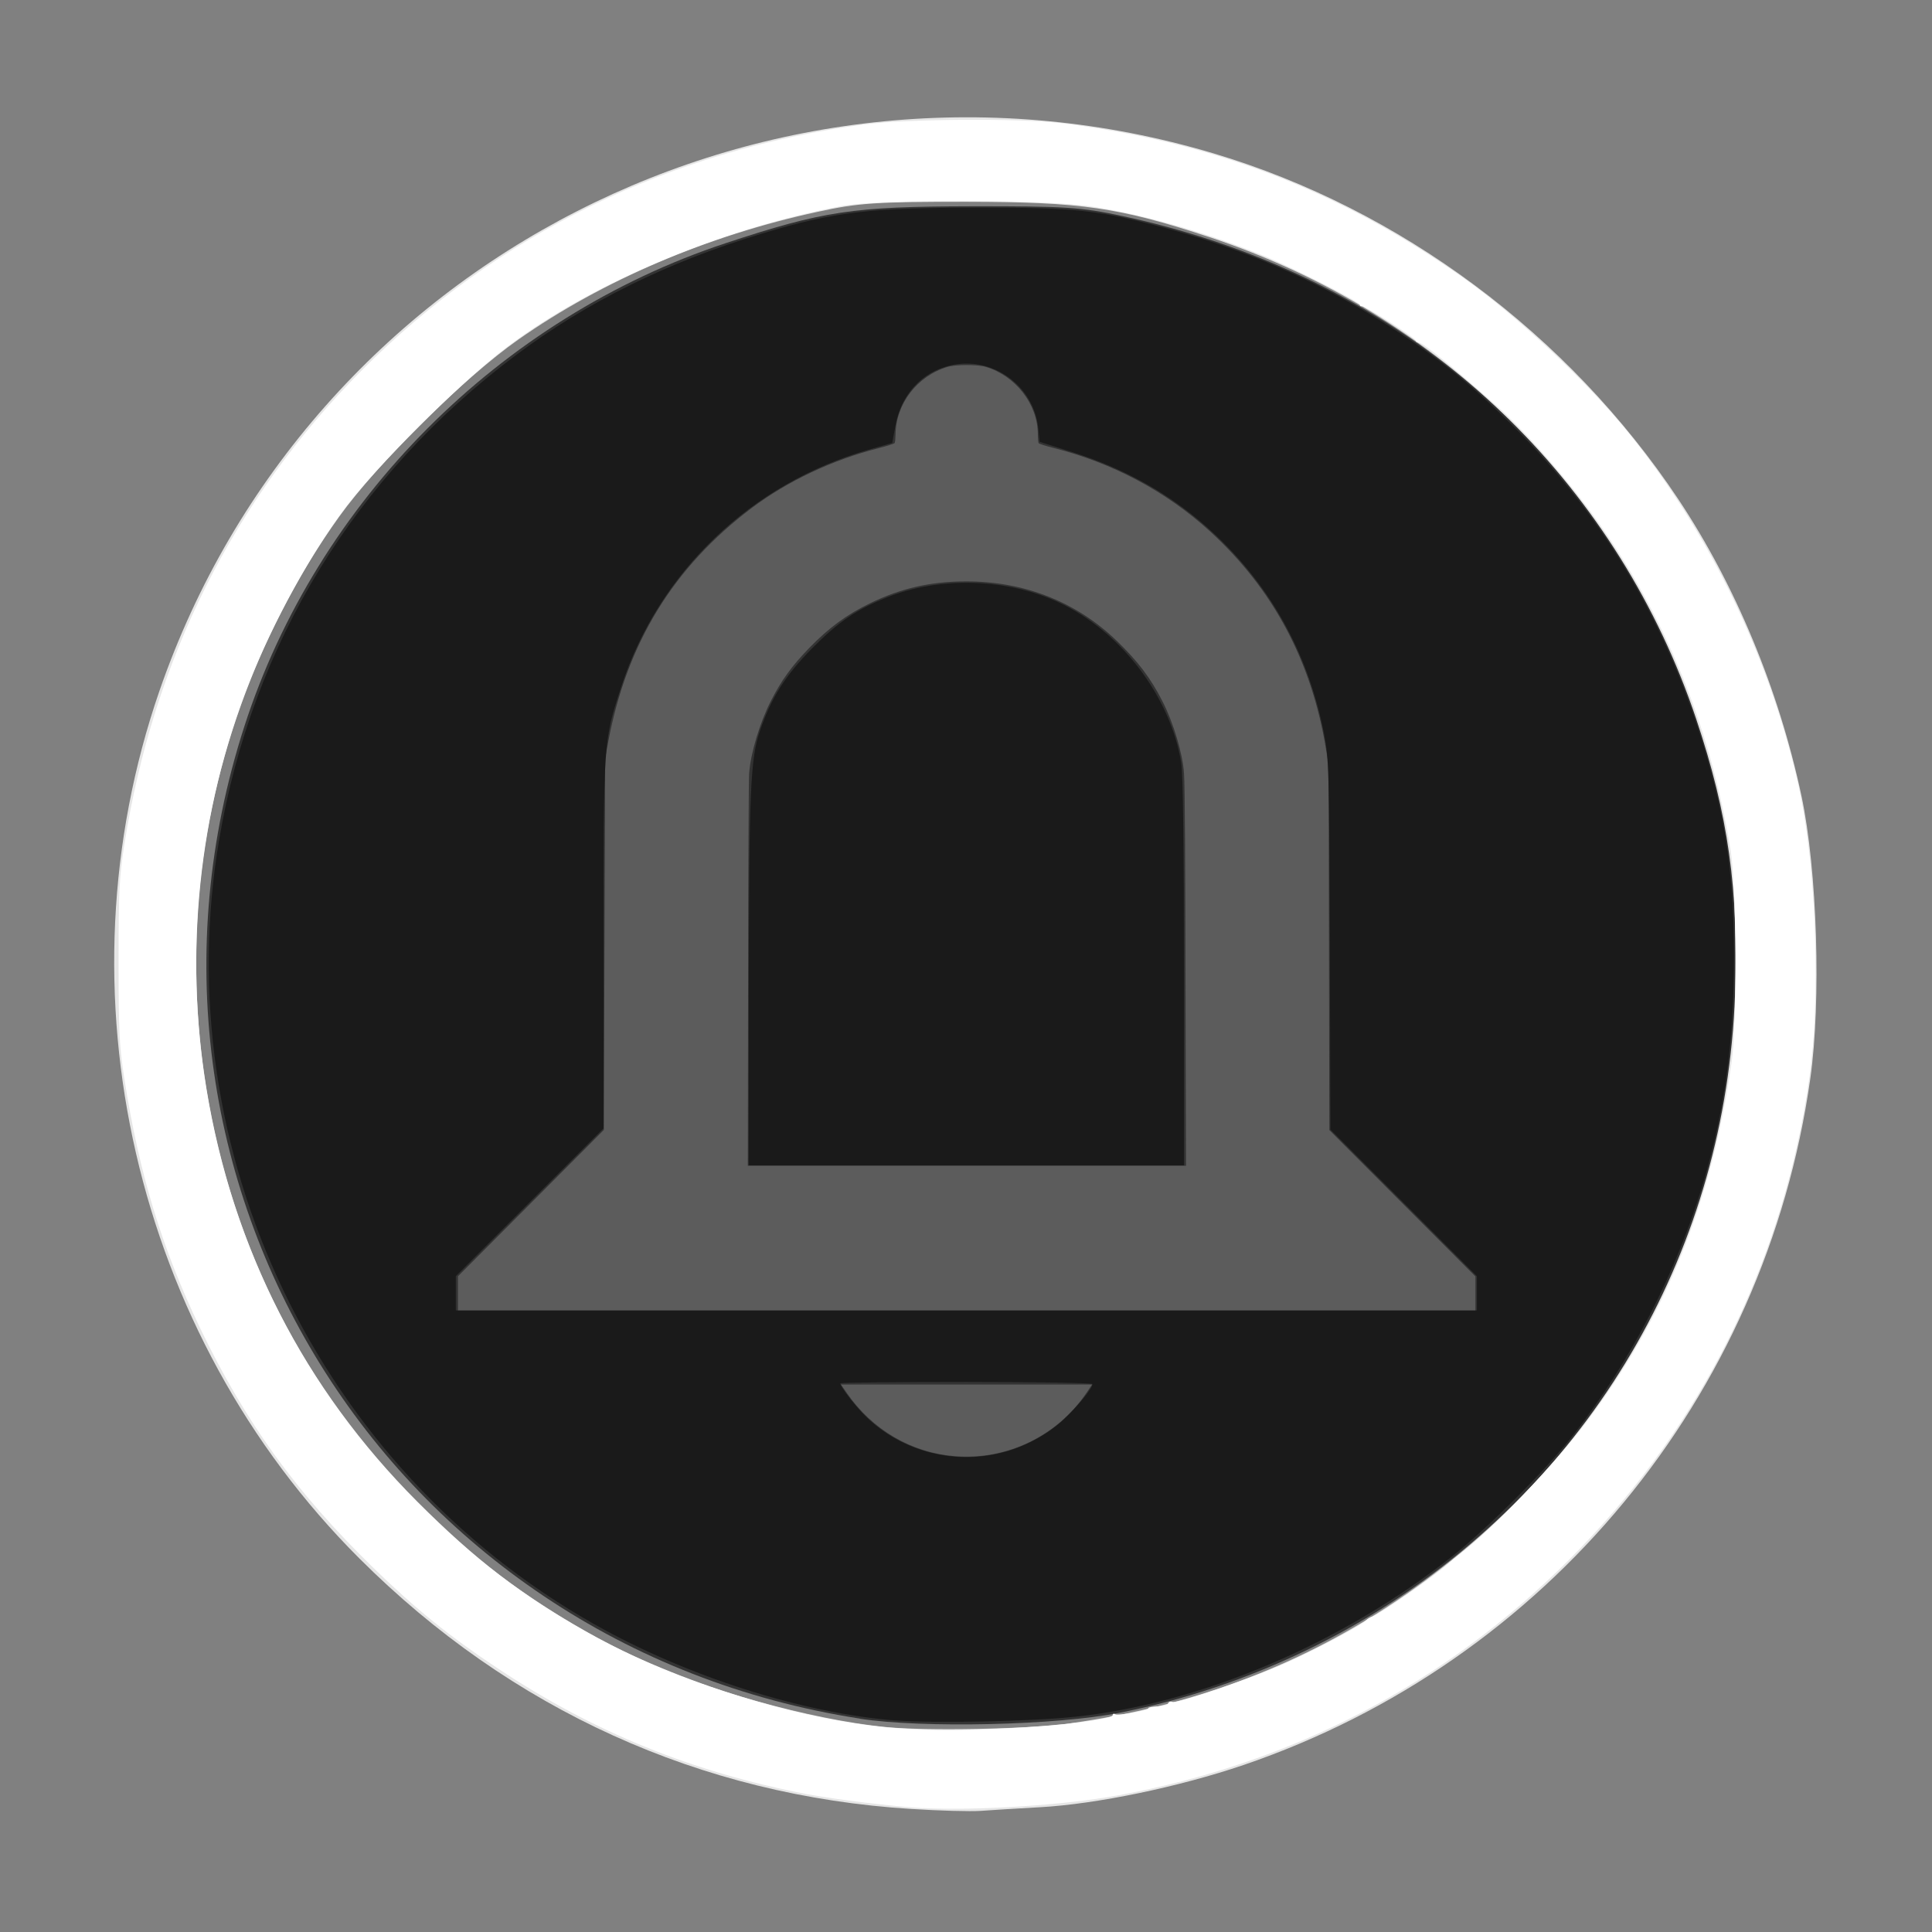 <?xml version="1.0" encoding="UTF-8" standalone="no"?>
<svg
   width="16"
   height="16"
   version="1.1"
   id="svg2"
   sodipodi:docname="notification-disabled-symbolic.svg"
   inkscape:version="1.4.2 (ebf0e940d0, 2025-05-08)"
   xmlns:inkscape="http://www.inkscape.org/namespaces/inkscape"
   xmlns:sodipodi="http://sodipodi.sourceforge.net/DTD/sodipodi-0.dtd"
   xmlns="http://www.w3.org/2000/svg"
   xmlns:svg="http://www.w3.org/2000/svg">
  <rect width="100%" height="100%" fill="#808080" stroke="none"/>
  <sodipodi:namedview
     id="namedview2"
     pagecolor="#ffffff"
     bordercolor="#000000"
     borderopacity="0.25"
     inkscape:showpageshadow="2"
     inkscape:pageopacity="0.0"
     inkscape:pagecheckerboard="0"
     inkscape:deskcolor="#d1d1d1"
     inkscape:zoom="47.420349"
     inkscape:cx="4.2492306"
     inkscape:cy="7.2859017"
     inkscape:window-width="1920"
     inkscape:window-height="1006"
     inkscape:window-x="0"
     inkscape:window-y="0"
     inkscape:window-maximized="1"
     inkscape:current-layer="g1"
     showgrid="true">
    <inkscape:grid
       id="grid1"
       units="px"
       originx="0"
       originy="0"
       spacingx="1"
       spacingy="1"
       empcolor="#0099e5"
       empopacity="0.302"
       color="#0099e5"
       opacity="0.149"
       empspacing="5"
       enabled="true"
       visible="true" />
  </sodipodi:namedview>
  <defs
     id="defs1">
    <style
       id="current-color-scheme"
       type="text/css">.ColorScheme-Text { color:#aaaaaa; } .ColorScheme-Highlight { color:#5294e2; }</style>
  </defs>
  <g
     id="g1"
     transform="matrix(1,0,0,0.934,0,0.029)">
    <g
       id="g6"
       transform="matrix(1.092,0,0,1.156,31.301,-3.054)">
      <path
         style="fill:#333333;stroke-width:0.034"
         d="m -22.143,15.797 c -3.577,-0.56 -5.775,-4.142 -4.668,-7.61 0.551,-1.727 1.937,-3.134 3.651,-3.707 0.739,-0.247 0.965,-0.281 1.862,-0.283 0.706,-0.001 0.835,0.007 1.15,0.076 1.794,0.391 3.224,1.483 4.041,3.085 0.736,1.443 0.834,3.172 0.267,4.703 -0.701,1.89 -2.343,3.29 -4.331,3.691 -0.48,0.097 -1.495,0.12 -1.972,0.046 z"
         id="path2" />
      <path
         style="fill:#e6e6e6;fill-opacity:1;stroke-width:0.034"
         d="m -21.754,16.49 c -1.597,-0.101 -3.035,-0.761 -4.184,-1.921 -1.708,-1.724 -2.305,-4.346 -1.517,-6.654 1.132,-3.313 4.656,-5.13 7.996,-4.123 1.415,0.427 2.69,1.387 3.523,2.652 0.433,0.658 0.762,1.459 0.934,2.275 0.12,0.567 0.151,1.575 0.067,2.171 -0.342,2.441 -1.999,4.47 -4.298,5.263 -0.489,0.168 -1.115,0.3 -1.545,0.324 -0.174,0.01 -0.378,0.022 -0.452,0.028 -0.074,0.005 -0.31,-0.001 -0.524,-0.015 z m 1.207,-0.657 c 0.89,-0.126 1.689,-0.423 2.396,-0.888 1.61,-1.06 2.574,-2.77 2.645,-4.695 0.03,-0.806 -0.051,-1.388 -0.295,-2.123 -0.58,-1.748 -1.941,-3.11 -3.69,-3.693 -0.684,-0.228 -0.97,-0.27 -1.841,-0.271 -0.686,-6.014e-4 -0.82,0.008 -1.132,0.077 -0.834,0.182 -1.628,0.525 -2.268,0.979 -0.412,0.292 -1.069,0.949 -1.361,1.361 -0.616,0.869 -1.002,1.954 -1.07,3.011 -0.159,2.462 1.137,4.696 3.332,5.74 0.525,0.25 1.302,0.469 1.874,0.53 0.307,0.032 1.1,0.017 1.41,-0.027 z"
         id="path5" />
    </g>
    <g
       id="g2"
       transform="matrix(0.603,0,0,0.647,3.181,2.54)"
       style="fill:#a9a9a9;fill-opacity:0.349">
      <path
         style="fill:#a9a9a9;fill-opacity:0.349;stroke-width:0.015"
         d="m 7.843,15.983 c -0.599,-0.046 -1.139,-0.361 -1.49,-0.869 l -0.078,-0.113 h 1.724 1.724 l -0.073,0.108 c -0.403,0.596 -1.092,0.929 -1.807,0.874 z"
         id="path3" />
      <path
         style="fill:#a9a9a9;fill-opacity:0.349;stroke-width:0.015"
         d="m 1.014,13.752 v -0.235 l 1.002,-1.003 1.002,-1.003 0.009,-2.546 0.009,-2.546 0.04,-0.216 C 3.33,4.844 3.972,3.798 5.05,2.987 5.543,2.618 6.16,2.327 6.792,2.168 6.907,2.139 7.006,2.107 7.012,2.098 c 0.006,-0.01 0.011,-0.061 0.012,-0.114 0.002,-0.422 0.297,-0.806 0.715,-0.93 0.111,-0.033 0.413,-0.033 0.524,0 0.409,0.121 0.714,0.513 0.715,0.918 1.256e-4,0.06 0.005,0.118 0.011,0.127 0.006,0.01 0.095,0.038 0.197,0.064 0.816,0.204 1.559,0.599 2.161,1.149 0.864,0.789 1.39,1.776 1.588,2.975 l 0.037,0.224 0.005,2.501 0.005,2.501 1.003,1.003 1.003,1.003 v 0.235 0.235 H 8 1.014 Z m 9.994,-3.631 C 11.004,7.742 10.998,6.817 10.986,6.628 10.97,6.363 10.842,5.933 10.69,5.637 10.528,5.32 10.358,5.095 10.068,4.814 9.514,4.277 8.795,3.993 7.993,3.994 7.509,3.994 7.098,4.088 6.673,4.294 6.352,4.45 6.11,4.627 5.837,4.908 5.597,5.155 5.457,5.349 5.312,5.632 5.159,5.932 5.032,6.354 5.013,6.628 c -0.006,0.082 -0.012,1.325 -0.014,2.762 l -0.004,2.613 3.009,3e-6 3.009,2e-6 z"
         id="path4" />
    </g>
    <path
       style="fill:#ffffff;stroke-width:0.021"
       d="M 7.644,14.97 C 7.397,14.956 6.919,14.898 6.685,14.854 5.737,14.673 4.914,14.339 4.123,13.813 3.724,13.549 3.441,13.32 3.092,12.98 2.449,12.353 2.037,11.783 1.658,10.997 1.341,10.337 1.152,9.715 1.03,8.931 0.988,8.662 0.982,8.545 0.982,7.961 c 0,-0.583 0.006,-0.701 0.047,-0.964 C 1.269,5.464 1.936,4.131 2.994,3.068 4.115,1.942 5.542,1.244 7.159,1.03 7.508,0.984 8.442,0.978 8.783,1.019 c 1.26,0.154 2.312,0.559 3.34,1.285 0.452,0.32 1.032,0.866 1.381,1.301 0.647,0.807 1.131,1.802 1.374,2.826 0.102,0.433 0.158,1.006 0.158,1.634 1.7e-5,0.439 -0.027,0.753 -0.097,1.139 -0.257,1.416 -0.925,2.689 -1.948,3.712 -1.023,1.023 -2.287,1.683 -3.733,1.948 -0.441,0.081 -1.177,0.128 -1.613,0.105 z m 0.685,-0.661 c 0.444,-0.02 0.886,-0.075 0.886,-0.11 0,-0.011 0.009,-0.014 0.021,-0.007 0.024,0.015 0.274,-0.031 0.274,-0.05 3.41e-5,-0.007 0.035,-0.014 0.078,-0.015 0.043,-9.64e-4 0.081,-0.012 0.086,-0.025 0.004,-0.013 0.021,-0.018 0.037,-0.012 0.042,0.016 0.672,-0.201 0.954,-0.329 0.258,-0.117 0.614,-0.307 0.648,-0.346 0.012,-0.013 0.034,-0.027 0.049,-0.03 0.051,-0.011 0.53,-0.344 0.64,-0.446 0.02,-0.018 0.066,-0.057 0.104,-0.086 0.271,-0.211 0.775,-0.738 1.029,-1.075 0.657,-0.872 1.045,-1.835 1.207,-2.995 0.044,-0.314 0.038,-1.443 -0.009,-1.737 C 14.162,5.98 13.753,5.006 13.129,4.178 12.91,3.888 12.603,3.545 12.397,3.362 12.033,3.038 11.785,2.836 11.748,2.836 c -0.013,0 -0.023,-0.007 -0.023,-0.016 -7.9e-5,-0.022 -0.422,-0.291 -0.445,-0.285 -0.01,0.003 -0.019,-0.003 -0.019,-0.013 0,-0.024 -0.525,-0.292 -0.77,-0.394 C 10.001,1.926 9.432,1.764 9.005,1.705 8.614,1.651 7.267,1.651 6.98,1.704 5.943,1.897 4.827,2.374 4.134,2.923 3.772,3.21 3.126,3.856 2.875,4.183 2.587,4.558 2.259,5.153 2.059,5.663 1.646,6.717 1.524,7.89 1.71,9.015 c 0.219,1.326 0.809,2.479 1.747,3.418 0.482,0.482 0.863,0.775 1.414,1.085 0.729,0.41 1.81,0.742 2.573,0.79 0.354,0.022 0.41,0.022 0.886,0.001 z"
       id="path1"
       transform="matrix(1,0,0,1.071,0,-0.031)" />
    <path
       style="fill:#1a1a1a;stroke-width:0.021"
       d="M 7.416,14.244 C 6.642,14.183 5.687,13.878 4.924,13.448 2.634,12.157 1.378,9.532 1.815,6.951 2.09,5.328 2.941,3.939 4.27,2.942 4.86,2.499 5.531,2.168 6.316,1.932 6.917,1.751 7.202,1.718 8.159,1.719 c 0.71,4.681e-4 0.909,0.02 1.368,0.136 0.773,0.195 1.437,0.486 2.071,0.906 0.342,0.227 0.565,0.407 0.872,0.706 0.798,0.776 1.346,1.697 1.665,2.796 0.164,0.566 0.225,1.016 0.225,1.66 0,0.687 -0.073,1.24 -0.241,1.823 -0.223,0.775 -0.623,1.549 -1.123,2.176 -0.216,0.27 -0.682,0.734 -0.956,0.952 -0.917,0.729 -2.086,1.228 -3.137,1.339 -0.37,0.039 -1.165,0.055 -1.489,0.03 z m 0.913,-2.226 c 0.178,-0.05 0.355,-0.149 0.482,-0.268 0.115,-0.108 0.236,-0.257 0.236,-0.291 0,-0.01 -0.47,-0.018 -1.044,-0.018 -0.574,0 -1.044,0.005 -1.044,0.012 0,0.028 0.129,0.195 0.214,0.277 0.304,0.293 0.748,0.404 1.155,0.288 z m 3.902,-1.31 v -0.142 L 11.625,9.959 11.018,9.352 11.013,7.818 C 11.008,6.358 11.005,6.274 10.963,6.064 10.84,5.45 10.563,4.925 10.132,4.493 9.783,4.144 9.373,3.898 8.877,3.742 L 8.61,3.658 8.598,3.545 C 8.561,3.19 8.214,2.943 7.868,3.026 7.632,3.082 7.463,3.267 7.416,3.522 l -0.027,0.145 -0.199,0.057 C 6.218,4.005 5.455,4.735 5.145,5.685 4.997,6.138 4.998,6.125 4.998,7.817 V 9.342 L 4.386,9.954 3.775,10.565 v 0.142 0.142 h 4.228 4.228 z"
       id="path6"
       transform="matrix(1,0,0,1.071,0,-0.031)" />
    <path
       style="fill:#1a1a1a;stroke-width:0.021"
       d="M 6.201,8.251 C 6.203,6.542 6.214,6.284 6.293,6.052 6.386,5.778 6.504,5.591 6.727,5.366 6.943,5.148 7.091,5.047 7.342,4.947 7.782,4.77 8.34,4.787 8.77,4.988 c 0.514,0.24 0.924,0.779 1.013,1.331 0.014,0.084 0.022,0.735 0.022,1.732 l 1.592e-4,1.597 H 8.003 6.2 Z"
       id="path7"
       transform="matrix(1,0,0,1.071,0,-0.031)" />
  </g>
</svg>
